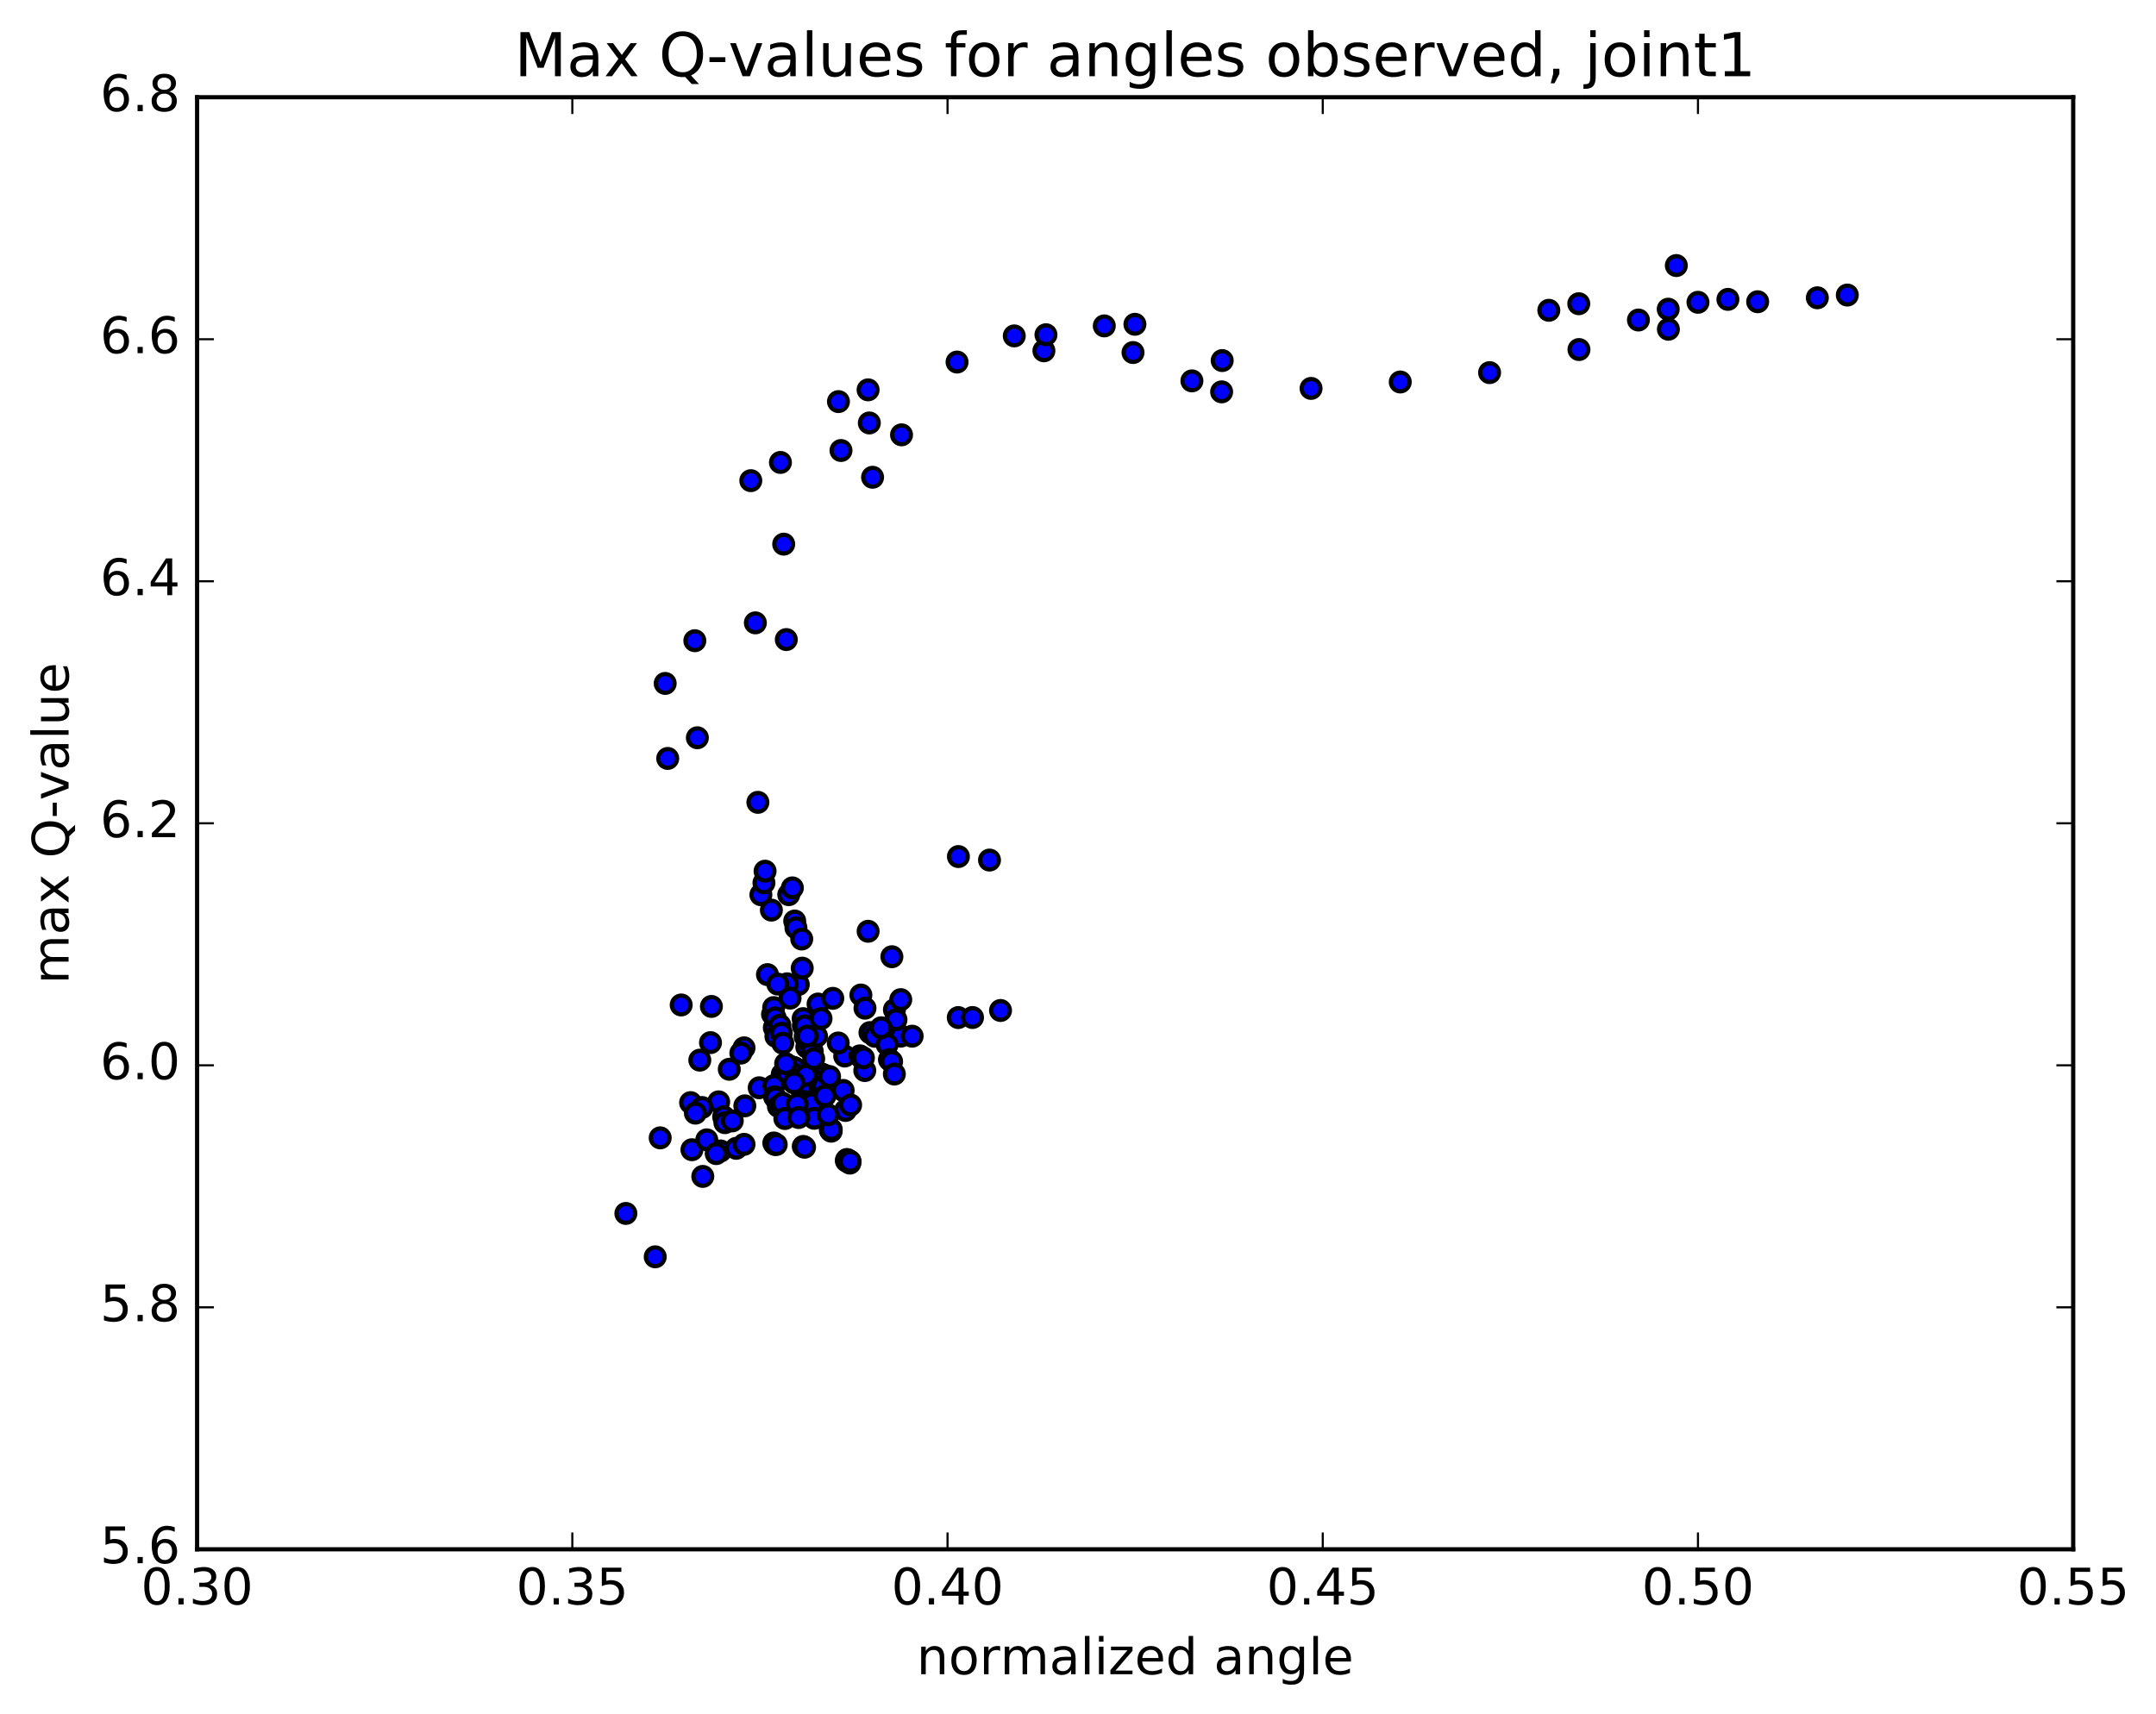 <?xml version="1.0" encoding="utf-8" standalone="no"?>
<!DOCTYPE svg PUBLIC "-//W3C//DTD SVG 1.1//EN"
  "http://www.w3.org/Graphics/SVG/1.1/DTD/svg11.dtd">
<!-- Created with matplotlib (http://matplotlib.org/) -->
<svg height="408pt" version="1.1" viewBox="0 0 513 408" width="513pt" xmlns="http://www.w3.org/2000/svg" xmlns:xlink="http://www.w3.org/1999/xlink">
 <defs>
  <style type="text/css">
*{stroke-linecap:butt;stroke-linejoin:round;stroke-miterlimit:100000;}
  </style>
 </defs>
 <g id="figure_1">
  <g id="patch_1">
   <path d="M 0 408.169 
L 513.857 408.169 
L 513.857 0 
L 0 0 
z
" style="fill:#ffffff;"/>
  </g>
  <g id="axes_1">
   <g id="patch_2">
    <path d="M 46.898 368.742 
L 493.298 368.742 
L 493.298 23.142 
L 46.898 23.142 
z
" style="fill:#ffffff;"/>
   </g>
   <g id="PathCollection_1">
    <defs>
     <path d="M 0 2.236 
C 0.593 2.236 1.162 2 1.581 1.581 
C 2 1.162 2.236 0.593 2.236 0 
C 2.236 -0.593 2 -1.162 1.581 -1.581 
C 1.162 -2 0.593 -2.236 0 -2.236 
C -0.593 -2.236 -1.162 -2 -1.581 -1.581 
C -2 -1.162 -2.236 -0.593 -2.236 0 
C -2.236 0.593 -2 1.162 -1.581 1.581 
C -1.162 2 -0.593 2.236 0 2.236 
z
" id="m1630183a10" style="stroke:#000000;"/>
    </defs>
    <g clip-path="url(#p85029e913d)">
     <use style="fill:#0000ff;stroke:#000000;" x="398.865" xlink:href="#m1630183a10" y="63.203"/>
     <use style="fill:#0000ff;stroke:#000000;" x="404.021" xlink:href="#m1630183a10" y="71.947"/>
     <use style="fill:#0000ff;stroke:#000000;" x="411.14" xlink:href="#m1630183a10" y="71.25"/>
     <use style="fill:#0000ff;stroke:#000000;" x="432.42" xlink:href="#m1630183a10" y="70.872"/>
     <use style="fill:#0000ff;stroke:#000000;" x="439.549" xlink:href="#m1630183a10" y="70.223"/>
     <use style="fill:#0000ff;stroke:#000000;" x="418.221" xlink:href="#m1630183a10" y="71.815"/>
     <use style="fill:#0000ff;stroke:#000000;" x="396.937" xlink:href="#m1630183a10" y="73.587"/>
     <use style="fill:#0000ff;stroke:#000000;" x="375.656" xlink:href="#m1630183a10" y="72.286"/>
     <use style="fill:#0000ff;stroke:#000000;" x="368.524" xlink:href="#m1630183a10" y="73.851"/>
     <use style="fill:#0000ff;stroke:#000000;" x="389.848" xlink:href="#m1630183a10" y="76.164"/>
     <use style="fill:#0000ff;stroke:#000000;" x="396.979" xlink:href="#m1630183a10" y="78.359"/>
     <use style="fill:#0000ff;stroke:#000000;" x="375.701" xlink:href="#m1630183a10" y="83.189"/>
     <use style="fill:#0000ff;stroke:#000000;" x="354.433" xlink:href="#m1630183a10" y="88.685"/>
     <use style="fill:#0000ff;stroke:#000000;" x="333.179" xlink:href="#m1630183a10" y="90.915"/>
     <use style="fill:#0000ff;stroke:#000000;" x="311.955" xlink:href="#m1630183a10" y="92.442"/>
     <use style="fill:#0000ff;stroke:#000000;" x="290.676" xlink:href="#m1630183a10" y="93.262"/>
     <use style="fill:#0000ff;stroke:#000000;" x="283.604" xlink:href="#m1630183a10" y="90.649"/>
     <use style="fill:#0000ff;stroke:#000000;" x="290.809" xlink:href="#m1630183a10" y="85.816"/>
     <use style="fill:#0000ff;stroke:#000000;" x="269.591" xlink:href="#m1630183a10" y="83.906"/>
     <use style="fill:#0000ff;stroke:#000000;" x="248.388" xlink:href="#m1630183a10" y="83.49"/>
     <use style="fill:#0000ff;stroke:#000000;" x="241.337" xlink:href="#m1630183a10" y="79.944"/>
     <use style="fill:#0000ff;stroke:#000000;" x="262.754" xlink:href="#m1630183a10" y="77.562"/>
     <use style="fill:#0000ff;stroke:#000000;" x="270.042" xlink:href="#m1630183a10" y="77.179"/>
     <use style="fill:#0000ff;stroke:#000000;" x="248.876" xlink:href="#m1630183a10" y="79.668"/>
     <use style="fill:#0000ff;stroke:#000000;" x="227.723" xlink:href="#m1630183a10" y="86.17"/>
     <use style="fill:#0000ff;stroke:#000000;" x="206.554" xlink:href="#m1630183a10" y="92.781"/>
     <use style="fill:#0000ff;stroke:#000000;" x="199.504" xlink:href="#m1630183a10" y="95.582"/>
     <use style="fill:#0000ff;stroke:#000000;" x="206.848" xlink:href="#m1630183a10" y="100.663"/>
     <use style="fill:#0000ff;stroke:#000000;" x="185.699" xlink:href="#m1630183a10" y="110.06"/>
     <use style="fill:#0000ff;stroke:#000000;" x="178.647" xlink:href="#m1630183a10" y="114.396"/>
     <use style="fill:#0000ff;stroke:#000000;" x="200.106" xlink:href="#m1630183a10" y="107.221"/>
     <use style="fill:#0000ff;stroke:#000000;" x="214.512" xlink:href="#m1630183a10" y="103.491"/>
     <use style="fill:#0000ff;stroke:#000000;" x="207.621" xlink:href="#m1630183a10" y="113.589"/>
     <use style="fill:#0000ff;stroke:#000000;" x="186.474" xlink:href="#m1630183a10" y="129.508"/>
     <use style="fill:#0000ff;stroke:#000000;" x="165.328" xlink:href="#m1630183a10" y="152.493"/>
     <use style="fill:#0000ff;stroke:#000000;" x="158.273" xlink:href="#m1630183a10" y="162.658"/>
     <use style="fill:#0000ff;stroke:#000000;" x="179.729" xlink:href="#m1630183a10" y="148.24"/>
     <use style="fill:#0000ff;stroke:#000000;" x="187.093" xlink:href="#m1630183a10" y="152.219"/>
     <use style="fill:#0000ff;stroke:#000000;" x="165.93" xlink:href="#m1630183a10" y="175.589"/>
     <use style="fill:#0000ff;stroke:#000000;" x="158.876" xlink:href="#m1630183a10" y="180.511"/>
     <use style="fill:#0000ff;stroke:#000000;" x="180.333" xlink:href="#m1630183a10" y="190.96"/>
     <use style="fill:#0000ff;stroke:#000000;" x="187.677" xlink:href="#m1630183a10" y="212.933"/>
     <use style="fill:#0000ff;stroke:#000000;" x="181.047" xlink:href="#m1630183a10" y="212.948"/>
     <use style="fill:#0000ff;stroke:#000000;" x="188.533" xlink:href="#m1630183a10" y="211.32"/>
     <use style="fill:#0000ff;stroke:#000000;" x="181.773" xlink:href="#m1630183a10" y="210.125"/>
     <use style="fill:#0000ff;stroke:#000000;" x="189.093" xlink:href="#m1630183a10" y="219.206"/>
     <use style="fill:#0000ff;stroke:#000000;" x="182.043" xlink:href="#m1630183a10" y="207.342"/>
     <use style="fill:#0000ff;stroke:#000000;" x="189.388" xlink:href="#m1630183a10" y="220.824"/>
     <use style="fill:#0000ff;stroke:#000000;" x="182.611" xlink:href="#m1630183a10" y="231.959"/>
     <use style="fill:#0000ff;stroke:#000000;" x="189.945" xlink:href="#m1630183a10" y="234.327"/>
     <use style="fill:#0000ff;stroke:#000000;" x="169.058" xlink:href="#m1630183a10" y="248.15"/>
     <use style="fill:#0000ff;stroke:#000000;" x="162.082" xlink:href="#m1630183a10" y="239.184"/>
     <use style="fill:#0000ff;stroke:#000000;" x="183.541" xlink:href="#m1630183a10" y="216.609"/>
     <use style="fill:#0000ff;stroke:#000000;" x="190.883" xlink:href="#m1630183a10" y="230.42"/>
     <use style="fill:#0000ff;stroke:#000000;" x="183.82" xlink:href="#m1630183a10" y="241.399"/>
     <use style="fill:#0000ff;stroke:#000000;" x="191.146" xlink:href="#m1630183a10" y="244.145"/>
     <use style="fill:#0000ff;stroke:#000000;" x="177.035" xlink:href="#m1630183a10" y="249.388"/>
     <use style="fill:#0000ff;stroke:#000000;" x="184.242" xlink:href="#m1630183a10" y="244.583"/>
     <use style="fill:#0000ff;stroke:#000000;" x="191.572" xlink:href="#m1630183a10" y="246.699"/>
     <use style="fill:#0000ff;stroke:#000000;" x="184.62" xlink:href="#m1630183a10" y="246.657"/>
     <use style="fill:#0000ff;stroke:#000000;" x="191.971" xlink:href="#m1630183a10" y="249.21"/>
     <use style="fill:#0000ff;stroke:#000000;" x="171.004" xlink:href="#m1630183a10" y="262.241"/>
     <use style="fill:#0000ff;stroke:#000000;" x="157.086" xlink:href="#m1630183a10" y="270.814"/>
     <use style="fill:#0000ff;stroke:#000000;" x="164.319" xlink:href="#m1630183a10" y="262.426"/>
     <use style="fill:#0000ff;stroke:#000000;" x="172.187" xlink:href="#m1630183a10" y="265.787"/>
     <use style="fill:#0000ff;stroke:#000000;" x="167.038" xlink:href="#m1630183a10" y="263.59"/>
     <use style="fill:#0000ff;stroke:#000000;" x="180.641" xlink:href="#m1630183a10" y="258.893"/>
     <use style="fill:#0000ff;stroke:#000000;" x="187.551" xlink:href="#m1630183a10" y="253.771"/>
     <use style="fill:#0000ff;stroke:#000000;" x="194.64" xlink:href="#m1630183a10" y="255.283"/>
     <use style="fill:#0000ff;stroke:#000000;" x="187.879" xlink:href="#m1630183a10" y="253.792"/>
     <use style="fill:#0000ff;stroke:#000000;" x="194.958" xlink:href="#m1630183a10" y="255.403"/>
     <use style="fill:#0000ff;stroke:#000000;" x="188.201" xlink:href="#m1630183a10" y="253.886"/>
     <use style="fill:#0000ff;stroke:#000000;" x="195.253" xlink:href="#m1630183a10" y="255.542"/>
     <use style="fill:#0000ff;stroke:#000000;" x="188.496" xlink:href="#m1630183a10" y="253.982"/>
     <use style="fill:#0000ff;stroke:#000000;" x="195.547" xlink:href="#m1630183a10" y="255.658"/>
     <use style="fill:#0000ff;stroke:#000000;" x="188.791" xlink:href="#m1630183a10" y="254.064"/>
     <use style="fill:#0000ff;stroke:#000000;" x="195.848" xlink:href="#m1630183a10" y="255.796"/>
     <use style="fill:#0000ff;stroke:#000000;" x="189.092" xlink:href="#m1630183a10" y="254.162"/>
     <use style="fill:#0000ff;stroke:#000000;" x="196.153" xlink:href="#m1630183a10" y="255.936"/>
     <use style="fill:#0000ff;stroke:#000000;" x="188.712" xlink:href="#m1630183a10" y="255.547"/>
     <use style="fill:#0000ff;stroke:#000000;" x="192.856" xlink:href="#m1630183a10" y="256.831"/>
     <use style="fill:#0000ff;stroke:#000000;" x="186.132" xlink:href="#m1630183a10" y="255.691"/>
     <use style="fill:#0000ff;stroke:#000000;" x="193.186" xlink:href="#m1630183a10" y="256.95"/>
     <use style="fill:#0000ff;stroke:#000000;" x="186.43" xlink:href="#m1630183a10" y="255.783"/>
     <use style="fill:#0000ff;stroke:#000000;" x="206.997" xlink:href="#m1630183a10" y="245.757"/>
     <use style="fill:#0000ff;stroke:#000000;" x="214.035" xlink:href="#m1630183a10" y="246.39"/>
     <use style="fill:#0000ff;stroke:#000000;" x="207.281" xlink:href="#m1630183a10" y="245.906"/>
     <use style="fill:#0000ff;stroke:#000000;" x="214.344" xlink:href="#m1630183a10" y="246.606"/>
     <use style="fill:#0000ff;stroke:#000000;" x="194.019" xlink:href="#m1630183a10" y="257.37"/>
     <use style="fill:#0000ff;stroke:#000000;" x="187.247" xlink:href="#m1630183a10" y="256.129"/>
     <use style="fill:#0000ff;stroke:#000000;" x="200.986" xlink:href="#m1630183a10" y="251.339"/>
     <use style="fill:#0000ff;stroke:#000000;" x="194.337" xlink:href="#m1630183a10" y="257.623"/>
     <use style="fill:#0000ff;stroke:#000000;" x="187.574" xlink:href="#m1630183a10" y="256.341"/>
     <use style="fill:#0000ff;stroke:#000000;" x="208.146" xlink:href="#m1630183a10" y="246.638"/>
     <use style="fill:#0000ff;stroke:#000000;" x="228.007" xlink:href="#m1630183a10" y="242.184"/>
     <use style="fill:#0000ff;stroke:#000000;" x="238.066" xlink:href="#m1630183a10" y="240.496"/>
     <use style="fill:#0000ff;stroke:#000000;" x="231.398" xlink:href="#m1630183a10" y="242.171"/>
     <use style="fill:#0000ff;stroke:#000000;" x="211.079" xlink:href="#m1630183a10" y="248.608"/>
     <use style="fill:#0000ff;stroke:#000000;" x="190.737" xlink:href="#m1630183a10" y="259.136"/>
     <use style="fill:#0000ff;stroke:#000000;" x="177.225" xlink:href="#m1630183a10" y="263.194"/>
     <use style="fill:#0000ff;stroke:#000000;" x="184.131" xlink:href="#m1630183a10" y="258.383"/>
     <use style="fill:#0000ff;stroke:#000000;" x="204.838" xlink:href="#m1630183a10" y="236.817"/>
     <use style="fill:#0000ff;stroke:#000000;" x="212.218" xlink:href="#m1630183a10" y="227.703"/>
     <use style="fill:#0000ff;stroke:#000000;" x="191.097" xlink:href="#m1630183a10" y="242.441"/>
     <use style="fill:#0000ff;stroke:#000000;" x="184.087" xlink:href="#m1630183a10" y="239.81"/>
     <use style="fill:#0000ff;stroke:#000000;" x="191.456" xlink:href="#m1630183a10" y="244.16"/>
     <use style="fill:#0000ff;stroke:#000000;" x="184.444" xlink:href="#m1630183a10" y="242.26"/>
     <use style="fill:#0000ff;stroke:#000000;" x="191.818" xlink:href="#m1630183a10" y="255.918"/>
     <use style="fill:#0000ff;stroke:#000000;" x="184.306" xlink:href="#m1630183a10" y="261.041"/>
     <use style="fill:#0000ff;stroke:#000000;" x="204.609" xlink:href="#m1630183a10" y="251.294"/>
     <use style="fill:#0000ff;stroke:#000000;" x="211.635" xlink:href="#m1630183a10" y="252.184"/>
     <use style="fill:#0000ff;stroke:#000000;" x="191.308" xlink:href="#m1630183a10" y="262.162"/>
     <use style="fill:#0000ff;stroke:#000000;" x="184.534" xlink:href="#m1630183a10" y="261.323"/>
     <use style="fill:#0000ff;stroke:#000000;" x="205.11" xlink:href="#m1630183a10" y="251.842"/>
     <use style="fill:#0000ff;stroke:#000000;" x="212.154" xlink:href="#m1630183a10" y="252.661"/>
     <use style="fill:#0000ff;stroke:#000000;" x="191.824" xlink:href="#m1630183a10" y="262.467"/>
     <use style="fill:#0000ff;stroke:#000000;" x="171.472" xlink:href="#m1630183a10" y="273.925"/>
     <use style="fill:#0000ff;stroke:#000000;" x="164.639" xlink:href="#m1630183a10" y="273.636"/>
     <use style="fill:#0000ff;stroke:#000000;" x="185.217" xlink:href="#m1630183a10" y="263.323"/>
     <use style="fill:#0000ff;stroke:#000000;" x="205.764" xlink:href="#m1630183a10" y="254.797"/>
     <use style="fill:#0000ff;stroke:#000000;" x="212.805" xlink:href="#m1630183a10" y="255.626"/>
     <use style="fill:#0000ff;stroke:#000000;" x="192.473" xlink:href="#m1630183a10" y="264.452"/>
     <use style="fill:#0000ff;stroke:#000000;" x="185.696" xlink:href="#m1630183a10" y="263.574"/>
     <use style="fill:#0000ff;stroke:#000000;" x="199.451" xlink:href="#m1630183a10" y="248.228"/>
     <use style="fill:#0000ff;stroke:#000000;" x="192.583" xlink:href="#m1630183a10" y="246.789"/>
     <use style="fill:#0000ff;stroke:#000000;" x="185.567" xlink:href="#m1630183a10" y="244.012"/>
     <use style="fill:#0000ff;stroke:#000000;" x="192.93" xlink:href="#m1630183a10" y="248.514"/>
     <use style="fill:#0000ff;stroke:#000000;" x="185.913" xlink:href="#m1630183a10" y="245.909"/>
     <use style="fill:#0000ff;stroke:#000000;" x="193.275" xlink:href="#m1630183a10" y="250.238"/>
     <use style="fill:#0000ff;stroke:#000000;" x="186.256" xlink:href="#m1630183a10" y="248.287"/>
     <use style="fill:#0000ff;stroke:#000000;" x="193.615" xlink:href="#m1630183a10" y="251.963"/>
     <use style="fill:#0000ff;stroke:#000000;" x="172.483" xlink:href="#m1630183a10" y="267.2"/>
     <use style="fill:#0000ff;stroke:#000000;" x="165.464" xlink:href="#m1630183a10" y="264.93"/>
     <use style="fill:#0000ff;stroke:#000000;" x="186.938" xlink:href="#m1630183a10" y="253.149"/>
     <use style="fill:#0000ff;stroke:#000000;" x="194.29" xlink:href="#m1630183a10" y="246.623"/>
     <use style="fill:#0000ff;stroke:#000000;" x="187.282" xlink:href="#m1630183a10" y="234.147"/>
     <use style="fill:#0000ff;stroke:#000000;" x="194.652" xlink:href="#m1630183a10" y="238.962"/>
     <use style="fill:#0000ff;stroke:#000000;" x="173.527" xlink:href="#m1630183a10" y="254.49"/>
     <use style="fill:#0000ff;stroke:#000000;" x="166.511" xlink:href="#m1630183a10" y="252.317"/>
     <use style="fill:#0000ff;stroke:#000000;" x="187.988" xlink:href="#m1630183a10" y="237.556"/>
     <use style="fill:#0000ff;stroke:#000000;" x="195.356" xlink:href="#m1630183a10" y="242.426"/>
     <use style="fill:#0000ff;stroke:#000000;" x="174.237" xlink:href="#m1630183a10" y="266.773"/>
     <use style="fill:#0000ff;stroke:#000000;" x="167.222" xlink:href="#m1630183a10" y="279.987"/>
     <use style="fill:#0000ff;stroke:#000000;" x="184.123" xlink:href="#m1630183a10" y="272.035"/>
     <use style="fill:#0000ff;stroke:#000000;" x="197.557" xlink:href="#m1630183a10" y="268.91"/>
     <use style="fill:#0000ff;stroke:#000000;" x="197.66" xlink:href="#m1630183a10" y="269.019"/>
     <use style="fill:#0000ff;stroke:#000000;" x="197.775" xlink:href="#m1630183a10" y="269.224"/>
     <use style="fill:#0000ff;stroke:#000000;" x="197.687" xlink:href="#m1630183a10" y="268.766"/>
     <use style="fill:#0000ff;stroke:#000000;" x="197.783" xlink:href="#m1630183a10" y="268.843"/>
     <use style="fill:#0000ff;stroke:#000000;" x="191.129" xlink:href="#m1630183a10" y="272.852"/>
     <use style="fill:#0000ff;stroke:#000000;" x="184.366" xlink:href="#m1630183a10" y="272.369"/>
     <use style="fill:#0000ff;stroke:#000000;" x="191.442" xlink:href="#m1630183a10" y="273.045"/>
     <use style="fill:#0000ff;stroke:#000000;" x="184.695" xlink:href="#m1630183a10" y="272.403"/>
     <use style="fill:#0000ff;stroke:#000000;" x="205.436" xlink:href="#m1630183a10" y="251.779"/>
     <use style="fill:#0000ff;stroke:#000000;" x="212.82" xlink:href="#m1630183a10" y="240.317"/>
     <use style="fill:#0000ff;stroke:#000000;" x="205.816" xlink:href="#m1630183a10" y="239.948"/>
     <use style="fill:#0000ff;stroke:#000000;" x="213.192" xlink:href="#m1630183a10" y="242.686"/>
     <use style="fill:#0000ff;stroke:#000000;" x="192.069" xlink:href="#m1630183a10" y="246.582"/>
     <use style="fill:#0000ff;stroke:#000000;" x="185.073" xlink:href="#m1630183a10" y="234.218"/>
     <use style="fill:#0000ff;stroke:#000000;" x="206.563" xlink:href="#m1630183a10" y="221.645"/>
     <use style="fill:#0000ff;stroke:#000000;" x="228.046" xlink:href="#m1630183a10" y="203.863"/>
     <use style="fill:#0000ff;stroke:#000000;" x="235.443" xlink:href="#m1630183a10" y="204.696"/>
     <use style="fill:#0000ff;stroke:#000000;" x="214.327" xlink:href="#m1630183a10" y="237.914"/>
     <use style="fill:#0000ff;stroke:#000000;" x="193.198" xlink:href="#m1630183a10" y="262.677"/>
     <use style="fill:#0000ff;stroke:#000000;" x="186.191" xlink:href="#m1630183a10" y="262.57"/>
     <use style="fill:#0000ff;stroke:#000000;" x="200.619" xlink:href="#m1630183a10" y="259.523"/>
     <use style="fill:#0000ff;stroke:#000000;" x="193.747" xlink:href="#m1630183a10" y="266.158"/>
     <use style="fill:#0000ff;stroke:#000000;" x="186.744" xlink:href="#m1630183a10" y="266.212"/>
     <use style="fill:#0000ff;stroke:#000000;" x="201.173" xlink:href="#m1630183a10" y="264.293"/>
     <use style="fill:#0000ff;stroke:#000000;" x="201.367" xlink:href="#m1630183a10" y="276.227"/>
     <use style="fill:#0000ff;stroke:#000000;" x="201.523" xlink:href="#m1630183a10" y="276.382"/>
     <use style="fill:#0000ff;stroke:#000000;" x="201.506" xlink:href="#m1630183a10" y="275.966"/>
     <use style="fill:#0000ff;stroke:#000000;" x="201.611" xlink:href="#m1630183a10" y="276.027"/>
     <use style="fill:#0000ff;stroke:#000000;" x="201.732" xlink:href="#m1630183a10" y="276.155"/>
     <use style="fill:#0000ff;stroke:#000000;" x="201.854" xlink:href="#m1630183a10" y="276.277"/>
     <use style="fill:#0000ff;stroke:#000000;" x="201.975" xlink:href="#m1630183a10" y="276.396"/>
     <use style="fill:#0000ff;stroke:#000000;" x="202.098" xlink:href="#m1630183a10" y="276.538"/>
     <use style="fill:#0000ff;stroke:#000000;" x="202.214" xlink:href="#m1630183a10" y="276.818"/>
     <use style="fill:#0000ff;stroke:#000000;" x="202.165" xlink:href="#m1630183a10" y="276.351"/>
     <use style="fill:#0000ff;stroke:#000000;" x="202.273" xlink:href="#m1630183a10" y="276.411"/>
     <use style="fill:#0000ff;stroke:#000000;" x="202.398" xlink:href="#m1630183a10" y="262.991"/>
     <use style="fill:#0000ff;stroke:#000000;" x="209.653" xlink:href="#m1630183a10" y="244.615"/>
     <use style="fill:#0000ff;stroke:#000000;" x="217.034" xlink:href="#m1630183a10" y="246.614"/>
     <use style="fill:#0000ff;stroke:#000000;" x="195.921" xlink:href="#m1630183a10" y="258.494"/>
     <use style="fill:#0000ff;stroke:#000000;" x="188.92" xlink:href="#m1630183a10" y="257.722"/>
     <use style="fill:#0000ff;stroke:#000000;" x="196.294" xlink:href="#m1630183a10" y="260.816"/>
     <use style="fill:#0000ff;stroke:#000000;" x="175.174" xlink:href="#m1630183a10" y="273.305"/>
     <use style="fill:#0000ff;stroke:#000000;" x="168.17" xlink:href="#m1630183a10" y="271.283"/>
     <use style="fill:#0000ff;stroke:#000000;" x="189.658" xlink:href="#m1630183a10" y="262.813"/>
     <use style="fill:#0000ff;stroke:#000000;" x="197.03" xlink:href="#m1630183a10" y="265.317"/>
     <use style="fill:#0000ff;stroke:#000000;" x="190.026" xlink:href="#m1630183a10" y="265.975"/>
     <use style="fill:#0000ff;stroke:#000000;" x="197.389" xlink:href="#m1630183a10" y="256.219"/>
     <use style="fill:#0000ff;stroke:#000000;" x="176.274" xlink:href="#m1630183a10" y="250.645"/>
     <use style="fill:#0000ff;stroke:#000000;" x="169.273" xlink:href="#m1630183a10" y="239.536"/>
     <use style="fill:#0000ff;stroke:#000000;" x="190.764" xlink:href="#m1630183a10" y="223.488"/>
     <use style="fill:#0000ff;stroke:#000000;" x="198.154" xlink:href="#m1630183a10" y="237.609"/>
     <use style="fill:#0000ff;stroke:#000000;" x="177.034" xlink:href="#m1630183a10" y="272.362"/>
     <use style="fill:#0000ff;stroke:#000000;" x="155.904" xlink:href="#m1630183a10" y="299.126"/>
     <use style="fill:#0000ff;stroke:#000000;" x="148.92" xlink:href="#m1630183a10" y="288.803"/>
     <use style="fill:#0000ff;stroke:#000000;" x="170.417" xlink:href="#m1630183a10" y="274.562"/>
    </g>
   </g>
   <g id="patch_3">
    <path d="M 493.298 368.742 
L 493.298 23.142 
" style="fill:none;stroke:#000000;stroke-linecap:square;stroke-linejoin:miter;"/>
   </g>
   <g id="patch_4">
    <path d="M 46.898 368.742 
L 46.898 23.142 
" style="fill:none;stroke:#000000;stroke-linecap:square;stroke-linejoin:miter;"/>
   </g>
   <g id="patch_5">
    <path d="M 46.898 368.742 
L 493.298 368.742 
" style="fill:none;stroke:#000000;stroke-linecap:square;stroke-linejoin:miter;"/>
   </g>
   <g id="patch_6">
    <path d="M 46.898 23.142 
L 493.298 23.142 
" style="fill:none;stroke:#000000;stroke-linecap:square;stroke-linejoin:miter;"/>
   </g>
   <g id="matplotlib.axis_1">
    <g id="xtick_1">
     <g id="line2d_1">
      <defs>
       <path d="M 0 0 
L 0 -4 
" id="m9c0d8598b5" style="stroke:#000000;stroke-width:0.5;"/>
      </defs>
      <g>
       <use style="stroke:#000000;stroke-width:0.5;" x="46.898" xlink:href="#m9c0d8598b5" y="368.742"/>
      </g>
     </g>
     <g id="line2d_2">
      <defs>
       <path d="M 0 0 
L 0 4 
" id="m017ab3dc73" style="stroke:#000000;stroke-width:0.5;"/>
      </defs>
      <g>
       <use style="stroke:#000000;stroke-width:0.5;" x="46.898" xlink:href="#m017ab3dc73" y="23.142"/>
      </g>
     </g>
     <g id="text_1">
      <!-- 0.30 -->
      <defs>
       <path d="M 10.688 12.406 
L 21 12.406 
L 21 0 
L 10.688 0 
z
" id="BitstreamVeraSans-Roman-2e"/>
       <path d="M 31.781 66.406 
Q 24.172 66.406 20.328 58.906 
Q 16.5 51.422 16.5 36.375 
Q 16.5 21.391 20.328 13.891 
Q 24.172 6.391 31.781 6.391 
Q 39.453 6.391 43.281 13.891 
Q 47.125 21.391 47.125 36.375 
Q 47.125 51.422 43.281 58.906 
Q 39.453 66.406 31.781 66.406 
M 31.781 74.219 
Q 44.047 74.219 50.516 64.516 
Q 56.984 54.828 56.984 36.375 
Q 56.984 17.969 50.516 8.266 
Q 44.047 -1.422 31.781 -1.422 
Q 19.531 -1.422 13.062 8.266 
Q 6.594 17.969 6.594 36.375 
Q 6.594 54.828 13.062 64.516 
Q 19.531 74.219 31.781 74.219 
" id="BitstreamVeraSans-Roman-30"/>
       <path d="M 40.578 39.312 
Q 47.656 37.797 51.625 33 
Q 55.609 28.219 55.609 21.188 
Q 55.609 10.406 48.188 4.484 
Q 40.766 -1.422 27.094 -1.422 
Q 22.516 -1.422 17.656 -0.516 
Q 12.797 0.391 7.625 2.203 
L 7.625 11.719 
Q 11.719 9.328 16.594 8.109 
Q 21.484 6.891 26.812 6.891 
Q 36.078 6.891 40.938 10.547 
Q 45.797 14.203 45.797 21.188 
Q 45.797 27.641 41.281 31.266 
Q 36.766 34.906 28.719 34.906 
L 20.219 34.906 
L 20.219 43.016 
L 29.109 43.016 
Q 36.375 43.016 40.234 45.922 
Q 44.094 48.828 44.094 54.297 
Q 44.094 59.906 40.109 62.906 
Q 36.141 65.922 28.719 65.922 
Q 24.656 65.922 20.016 65.031 
Q 15.375 64.156 9.812 62.312 
L 9.812 71.094 
Q 15.438 72.656 20.344 73.438 
Q 25.25 74.219 29.594 74.219 
Q 40.828 74.219 47.359 69.109 
Q 53.906 64.016 53.906 55.328 
Q 53.906 49.266 50.438 45.094 
Q 46.969 40.922 40.578 39.312 
" id="BitstreamVeraSans-Roman-33"/>
      </defs>
      <g transform="translate(33.538 381.86)scale(0.12 -0.12)">
       <use xlink:href="#BitstreamVeraSans-Roman-30"/>
       <use x="63.623" xlink:href="#BitstreamVeraSans-Roman-2e"/>
       <use x="95.41" xlink:href="#BitstreamVeraSans-Roman-33"/>
       <use x="159.033" xlink:href="#BitstreamVeraSans-Roman-30"/>
      </g>
     </g>
    </g>
    <g id="xtick_2">
     <g id="line2d_3">
      <g>
       <use style="stroke:#000000;stroke-width:0.5;" x="136.178" xlink:href="#m9c0d8598b5" y="368.742"/>
      </g>
     </g>
     <g id="line2d_4">
      <g>
       <use style="stroke:#000000;stroke-width:0.5;" x="136.178" xlink:href="#m017ab3dc73" y="23.142"/>
      </g>
     </g>
     <g id="text_2">
      <!-- 0.35 -->
      <defs>
       <path d="M 10.797 72.906 
L 49.516 72.906 
L 49.516 64.594 
L 19.828 64.594 
L 19.828 46.734 
Q 21.969 47.469 24.109 47.828 
Q 26.266 48.188 28.422 48.188 
Q 40.625 48.188 47.75 41.5 
Q 54.891 34.812 54.891 23.391 
Q 54.891 11.625 47.562 5.094 
Q 40.234 -1.422 26.906 -1.422 
Q 22.312 -1.422 17.547 -0.641 
Q 12.797 0.141 7.719 1.703 
L 7.719 11.625 
Q 12.109 9.234 16.797 8.062 
Q 21.484 6.891 26.703 6.891 
Q 35.156 6.891 40.078 11.328 
Q 45.016 15.766 45.016 23.391 
Q 45.016 31 40.078 35.438 
Q 35.156 39.891 26.703 39.891 
Q 22.75 39.891 18.812 39.016 
Q 14.891 38.141 10.797 36.281 
z
" id="BitstreamVeraSans-Roman-35"/>
      </defs>
      <g transform="translate(122.818 381.86)scale(0.12 -0.12)">
       <use xlink:href="#BitstreamVeraSans-Roman-30"/>
       <use x="63.623" xlink:href="#BitstreamVeraSans-Roman-2e"/>
       <use x="95.41" xlink:href="#BitstreamVeraSans-Roman-33"/>
       <use x="159.033" xlink:href="#BitstreamVeraSans-Roman-35"/>
      </g>
     </g>
    </g>
    <g id="xtick_3">
     <g id="line2d_5">
      <g>
       <use style="stroke:#000000;stroke-width:0.5;" x="225.458" xlink:href="#m9c0d8598b5" y="368.742"/>
      </g>
     </g>
     <g id="line2d_6">
      <g>
       <use style="stroke:#000000;stroke-width:0.5;" x="225.458" xlink:href="#m017ab3dc73" y="23.142"/>
      </g>
     </g>
     <g id="text_3">
      <!-- 0.40 -->
      <defs>
       <path d="M 37.797 64.312 
L 12.891 25.391 
L 37.797 25.391 
z
M 35.203 72.906 
L 47.609 72.906 
L 47.609 25.391 
L 58.016 25.391 
L 58.016 17.188 
L 47.609 17.188 
L 47.609 0 
L 37.797 0 
L 37.797 17.188 
L 4.891 17.188 
L 4.891 26.703 
z
" id="BitstreamVeraSans-Roman-34"/>
      </defs>
      <g transform="translate(212.098 381.86)scale(0.12 -0.12)">
       <use xlink:href="#BitstreamVeraSans-Roman-30"/>
       <use x="63.623" xlink:href="#BitstreamVeraSans-Roman-2e"/>
       <use x="95.41" xlink:href="#BitstreamVeraSans-Roman-34"/>
       <use x="159.033" xlink:href="#BitstreamVeraSans-Roman-30"/>
      </g>
     </g>
    </g>
    <g id="xtick_4">
     <g id="line2d_7">
      <g>
       <use style="stroke:#000000;stroke-width:0.5;" x="314.738" xlink:href="#m9c0d8598b5" y="368.742"/>
      </g>
     </g>
     <g id="line2d_8">
      <g>
       <use style="stroke:#000000;stroke-width:0.5;" x="314.738" xlink:href="#m017ab3dc73" y="23.142"/>
      </g>
     </g>
     <g id="text_4">
      <!-- 0.45 -->
      <g transform="translate(301.378 381.86)scale(0.12 -0.12)">
       <use xlink:href="#BitstreamVeraSans-Roman-30"/>
       <use x="63.623" xlink:href="#BitstreamVeraSans-Roman-2e"/>
       <use x="95.41" xlink:href="#BitstreamVeraSans-Roman-34"/>
       <use x="159.033" xlink:href="#BitstreamVeraSans-Roman-35"/>
      </g>
     </g>
    </g>
    <g id="xtick_5">
     <g id="line2d_9">
      <g>
       <use style="stroke:#000000;stroke-width:0.5;" x="404.017" xlink:href="#m9c0d8598b5" y="368.742"/>
      </g>
     </g>
     <g id="line2d_10">
      <g>
       <use style="stroke:#000000;stroke-width:0.5;" x="404.017" xlink:href="#m017ab3dc73" y="23.142"/>
      </g>
     </g>
     <g id="text_5">
      <!-- 0.50 -->
      <g transform="translate(390.658 381.86)scale(0.12 -0.12)">
       <use xlink:href="#BitstreamVeraSans-Roman-30"/>
       <use x="63.623" xlink:href="#BitstreamVeraSans-Roman-2e"/>
       <use x="95.41" xlink:href="#BitstreamVeraSans-Roman-35"/>
       <use x="159.033" xlink:href="#BitstreamVeraSans-Roman-30"/>
      </g>
     </g>
    </g>
    <g id="xtick_6">
     <g id="line2d_11">
      <g>
       <use style="stroke:#000000;stroke-width:0.5;" x="493.298" xlink:href="#m9c0d8598b5" y="368.742"/>
      </g>
     </g>
     <g id="line2d_12">
      <g>
       <use style="stroke:#000000;stroke-width:0.5;" x="493.298" xlink:href="#m017ab3dc73" y="23.142"/>
      </g>
     </g>
     <g id="text_6">
      <!-- 0.55 -->
      <g transform="translate(479.938 381.86)scale(0.12 -0.12)">
       <use xlink:href="#BitstreamVeraSans-Roman-30"/>
       <use x="63.623" xlink:href="#BitstreamVeraSans-Roman-2e"/>
       <use x="95.41" xlink:href="#BitstreamVeraSans-Roman-35"/>
       <use x="159.033" xlink:href="#BitstreamVeraSans-Roman-35"/>
      </g>
     </g>
    </g>
    <g id="text_7">
     <!-- normalized angle -->
     <defs>
      <path d="M 45.406 46.391 
L 45.406 75.984 
L 54.391 75.984 
L 54.391 0 
L 45.406 0 
L 45.406 8.203 
Q 42.578 3.328 38.25 0.953 
Q 33.938 -1.422 27.875 -1.422 
Q 17.969 -1.422 11.734 6.484 
Q 5.516 14.406 5.516 27.297 
Q 5.516 40.188 11.734 48.094 
Q 17.969 56 27.875 56 
Q 33.938 56 38.25 53.625 
Q 42.578 51.266 45.406 46.391 
M 14.797 27.297 
Q 14.797 17.391 18.875 11.75 
Q 22.953 6.109 30.078 6.109 
Q 37.203 6.109 41.297 11.75 
Q 45.406 17.391 45.406 27.297 
Q 45.406 37.203 41.297 42.844 
Q 37.203 48.484 30.078 48.484 
Q 22.953 48.484 18.875 42.844 
Q 14.797 37.203 14.797 27.297 
" id="BitstreamVeraSans-Roman-64"/>
      <path id="BitstreamVeraSans-Roman-20"/>
      <path d="M 52 44.188 
Q 55.375 50.25 60.062 53.125 
Q 64.75 56 71.094 56 
Q 79.641 56 84.281 50.016 
Q 88.922 44.047 88.922 33.016 
L 88.922 0 
L 79.891 0 
L 79.891 32.719 
Q 79.891 40.578 77.094 44.375 
Q 74.312 48.188 68.609 48.188 
Q 61.625 48.188 57.562 43.547 
Q 53.516 38.922 53.516 30.906 
L 53.516 0 
L 44.484 0 
L 44.484 32.719 
Q 44.484 40.625 41.703 44.406 
Q 38.922 48.188 33.109 48.188 
Q 26.219 48.188 22.156 43.531 
Q 18.109 38.875 18.109 30.906 
L 18.109 0 
L 9.078 0 
L 9.078 54.688 
L 18.109 54.688 
L 18.109 46.188 
Q 21.188 51.219 25.484 53.609 
Q 29.781 56 35.688 56 
Q 41.656 56 45.828 52.969 
Q 50 49.953 52 44.188 
" id="BitstreamVeraSans-Roman-6d"/>
      <path d="M 56.203 29.594 
L 56.203 25.203 
L 14.891 25.203 
Q 15.484 15.922 20.484 11.062 
Q 25.484 6.203 34.422 6.203 
Q 39.594 6.203 44.453 7.469 
Q 49.312 8.734 54.109 11.281 
L 54.109 2.781 
Q 49.266 0.734 44.188 -0.344 
Q 39.109 -1.422 33.891 -1.422 
Q 20.797 -1.422 13.156 6.188 
Q 5.516 13.812 5.516 26.812 
Q 5.516 40.234 12.766 48.109 
Q 20.016 56 32.328 56 
Q 43.359 56 49.781 48.891 
Q 56.203 41.797 56.203 29.594 
M 47.219 32.234 
Q 47.125 39.594 43.094 43.984 
Q 39.062 48.391 32.422 48.391 
Q 24.906 48.391 20.391 44.141 
Q 15.875 39.891 15.188 32.172 
z
" id="BitstreamVeraSans-Roman-65"/>
      <path d="M 5.516 54.688 
L 48.188 54.688 
L 48.188 46.484 
L 14.406 7.172 
L 48.188 7.172 
L 48.188 0 
L 4.297 0 
L 4.297 8.203 
L 38.094 47.516 
L 5.516 47.516 
z
" id="BitstreamVeraSans-Roman-7a"/>
      <path d="M 45.406 27.984 
Q 45.406 37.75 41.375 43.109 
Q 37.359 48.484 30.078 48.484 
Q 22.859 48.484 18.828 43.109 
Q 14.797 37.75 14.797 27.984 
Q 14.797 18.266 18.828 12.891 
Q 22.859 7.516 30.078 7.516 
Q 37.359 7.516 41.375 12.891 
Q 45.406 18.266 45.406 27.984 
M 54.391 6.781 
Q 54.391 -7.172 48.188 -13.984 
Q 42 -20.797 29.203 -20.797 
Q 24.469 -20.797 20.266 -20.094 
Q 16.062 -19.391 12.109 -17.922 
L 12.109 -9.188 
Q 16.062 -11.328 19.922 -12.344 
Q 23.781 -13.375 27.781 -13.375 
Q 36.625 -13.375 41.016 -8.766 
Q 45.406 -4.156 45.406 5.172 
L 45.406 9.625 
Q 42.625 4.781 38.281 2.391 
Q 33.938 0 27.875 0 
Q 17.828 0 11.672 7.656 
Q 5.516 15.328 5.516 27.984 
Q 5.516 40.672 11.672 48.328 
Q 17.828 56 27.875 56 
Q 33.938 56 38.281 53.609 
Q 42.625 51.219 45.406 46.391 
L 45.406 54.688 
L 54.391 54.688 
z
" id="BitstreamVeraSans-Roman-67"/>
      <path d="M 34.281 27.484 
Q 23.391 27.484 19.188 25 
Q 14.984 22.516 14.984 16.5 
Q 14.984 11.719 18.141 8.906 
Q 21.297 6.109 26.703 6.109 
Q 34.188 6.109 38.703 11.406 
Q 43.219 16.703 43.219 25.484 
L 43.219 27.484 
z
M 52.203 31.203 
L 52.203 0 
L 43.219 0 
L 43.219 8.297 
Q 40.141 3.328 35.547 0.953 
Q 30.953 -1.422 24.312 -1.422 
Q 15.922 -1.422 10.953 3.297 
Q 6 8.016 6 15.922 
Q 6 25.141 12.172 29.828 
Q 18.359 34.516 30.609 34.516 
L 43.219 34.516 
L 43.219 35.406 
Q 43.219 41.609 39.141 45 
Q 35.062 48.391 27.688 48.391 
Q 23 48.391 18.547 47.266 
Q 14.109 46.141 10.016 43.891 
L 10.016 52.203 
Q 14.938 54.109 19.578 55.047 
Q 24.219 56 28.609 56 
Q 40.484 56 46.344 49.844 
Q 52.203 43.703 52.203 31.203 
" id="BitstreamVeraSans-Roman-61"/>
      <path d="M 54.891 33.016 
L 54.891 0 
L 45.906 0 
L 45.906 32.719 
Q 45.906 40.484 42.875 44.328 
Q 39.844 48.188 33.797 48.188 
Q 26.516 48.188 22.312 43.547 
Q 18.109 38.922 18.109 30.906 
L 18.109 0 
L 9.078 0 
L 9.078 54.688 
L 18.109 54.688 
L 18.109 46.188 
Q 21.344 51.125 25.703 53.562 
Q 30.078 56 35.797 56 
Q 45.219 56 50.047 50.172 
Q 54.891 44.344 54.891 33.016 
" id="BitstreamVeraSans-Roman-6e"/>
      <path d="M 30.609 48.391 
Q 23.391 48.391 19.188 42.75 
Q 14.984 37.109 14.984 27.297 
Q 14.984 17.484 19.156 11.844 
Q 23.344 6.203 30.609 6.203 
Q 37.797 6.203 41.984 11.859 
Q 46.188 17.531 46.188 27.297 
Q 46.188 37.016 41.984 42.703 
Q 37.797 48.391 30.609 48.391 
M 30.609 56 
Q 42.328 56 49.016 48.375 
Q 55.719 40.766 55.719 27.297 
Q 55.719 13.875 49.016 6.219 
Q 42.328 -1.422 30.609 -1.422 
Q 18.844 -1.422 12.172 6.219 
Q 5.516 13.875 5.516 27.297 
Q 5.516 40.766 12.172 48.375 
Q 18.844 56 30.609 56 
" id="BitstreamVeraSans-Roman-6f"/>
      <path d="M 9.422 75.984 
L 18.406 75.984 
L 18.406 0 
L 9.422 0 
z
" id="BitstreamVeraSans-Roman-6c"/>
      <path d="M 9.422 54.688 
L 18.406 54.688 
L 18.406 0 
L 9.422 0 
z
M 9.422 75.984 
L 18.406 75.984 
L 18.406 64.594 
L 9.422 64.594 
z
" id="BitstreamVeraSans-Roman-69"/>
      <path d="M 41.109 46.297 
Q 39.594 47.172 37.812 47.578 
Q 36.031 48 33.891 48 
Q 26.266 48 22.188 43.047 
Q 18.109 38.094 18.109 28.812 
L 18.109 0 
L 9.078 0 
L 9.078 54.688 
L 18.109 54.688 
L 18.109 46.188 
Q 20.953 51.172 25.484 53.578 
Q 30.031 56 36.531 56 
Q 37.453 56 38.578 55.875 
Q 39.703 55.766 41.062 55.516 
z
" id="BitstreamVeraSans-Roman-72"/>
     </defs>
     <g transform="translate(218.099 398.474)scale(0.12 -0.12)">
      <use xlink:href="#BitstreamVeraSans-Roman-6e"/>
      <use x="63.379" xlink:href="#BitstreamVeraSans-Roman-6f"/>
      <use x="124.561" xlink:href="#BitstreamVeraSans-Roman-72"/>
      <use x="165.658" xlink:href="#BitstreamVeraSans-Roman-6d"/>
      <use x="263.07" xlink:href="#BitstreamVeraSans-Roman-61"/>
      <use x="324.35" xlink:href="#BitstreamVeraSans-Roman-6c"/>
      <use x="352.133" xlink:href="#BitstreamVeraSans-Roman-69"/>
      <use x="379.916" xlink:href="#BitstreamVeraSans-Roman-7a"/>
      <use x="432.406" xlink:href="#BitstreamVeraSans-Roman-65"/>
      <use x="493.93" xlink:href="#BitstreamVeraSans-Roman-64"/>
      <use x="557.406" xlink:href="#BitstreamVeraSans-Roman-20"/>
      <use x="589.193" xlink:href="#BitstreamVeraSans-Roman-61"/>
      <use x="650.473" xlink:href="#BitstreamVeraSans-Roman-6e"/>
      <use x="713.852" xlink:href="#BitstreamVeraSans-Roman-67"/>
      <use x="777.328" xlink:href="#BitstreamVeraSans-Roman-6c"/>
      <use x="805.111" xlink:href="#BitstreamVeraSans-Roman-65"/>
     </g>
    </g>
   </g>
   <g id="matplotlib.axis_2">
    <g id="ytick_1">
     <g id="line2d_13">
      <defs>
       <path d="M 0 0 
L 4 0 
" id="m3faa35bd74" style="stroke:#000000;stroke-width:0.5;"/>
      </defs>
      <g>
       <use style="stroke:#000000;stroke-width:0.5;" x="46.898" xlink:href="#m3faa35bd74" y="368.742"/>
      </g>
     </g>
     <g id="line2d_14">
      <defs>
       <path d="M 0 0 
L -4 0 
" id="m0b89014799" style="stroke:#000000;stroke-width:0.5;"/>
      </defs>
      <g>
       <use style="stroke:#000000;stroke-width:0.5;" x="493.298" xlink:href="#m0b89014799" y="368.742"/>
      </g>
     </g>
     <g id="text_8">
      <!-- 5.6 -->
      <defs>
       <path d="M 33.016 40.375 
Q 26.375 40.375 22.484 35.828 
Q 18.609 31.297 18.609 23.391 
Q 18.609 15.531 22.484 10.953 
Q 26.375 6.391 33.016 6.391 
Q 39.656 6.391 43.531 10.953 
Q 47.406 15.531 47.406 23.391 
Q 47.406 31.297 43.531 35.828 
Q 39.656 40.375 33.016 40.375 
M 52.594 71.297 
L 52.594 62.312 
Q 48.875 64.062 45.094 64.984 
Q 41.312 65.922 37.594 65.922 
Q 27.828 65.922 22.672 59.328 
Q 17.531 52.734 16.797 39.406 
Q 19.672 43.656 24.016 45.922 
Q 28.375 48.188 33.594 48.188 
Q 44.578 48.188 50.953 41.516 
Q 57.328 34.859 57.328 23.391 
Q 57.328 12.156 50.688 5.359 
Q 44.047 -1.422 33.016 -1.422 
Q 20.359 -1.422 13.672 8.266 
Q 6.984 17.969 6.984 36.375 
Q 6.984 53.656 15.188 63.938 
Q 23.391 74.219 37.203 74.219 
Q 40.922 74.219 44.703 73.484 
Q 48.484 72.75 52.594 71.297 
" id="BitstreamVeraSans-Roman-36"/>
      </defs>
      <g transform="translate(23.814 372.053)scale(0.12 -0.12)">
       <use xlink:href="#BitstreamVeraSans-Roman-35"/>
       <use x="63.623" xlink:href="#BitstreamVeraSans-Roman-2e"/>
       <use x="95.41" xlink:href="#BitstreamVeraSans-Roman-36"/>
      </g>
     </g>
    </g>
    <g id="ytick_2">
     <g id="line2d_15">
      <g>
       <use style="stroke:#000000;stroke-width:0.5;" x="46.898" xlink:href="#m3faa35bd74" y="311.142"/>
      </g>
     </g>
     <g id="line2d_16">
      <g>
       <use style="stroke:#000000;stroke-width:0.5;" x="493.298" xlink:href="#m0b89014799" y="311.142"/>
      </g>
     </g>
     <g id="text_9">
      <!-- 5.8 -->
      <defs>
       <path d="M 31.781 34.625 
Q 24.75 34.625 20.719 30.859 
Q 16.703 27.094 16.703 20.516 
Q 16.703 13.922 20.719 10.156 
Q 24.75 6.391 31.781 6.391 
Q 38.812 6.391 42.859 10.172 
Q 46.922 13.969 46.922 20.516 
Q 46.922 27.094 42.891 30.859 
Q 38.875 34.625 31.781 34.625 
M 21.922 38.812 
Q 15.578 40.375 12.031 44.719 
Q 8.5 49.078 8.5 55.328 
Q 8.5 64.062 14.719 69.141 
Q 20.953 74.219 31.781 74.219 
Q 42.672 74.219 48.875 69.141 
Q 55.078 64.062 55.078 55.328 
Q 55.078 49.078 51.531 44.719 
Q 48 40.375 41.703 38.812 
Q 48.828 37.156 52.797 32.312 
Q 56.781 27.484 56.781 20.516 
Q 56.781 9.906 50.312 4.234 
Q 43.844 -1.422 31.781 -1.422 
Q 19.734 -1.422 13.25 4.234 
Q 6.781 9.906 6.781 20.516 
Q 6.781 27.484 10.781 32.312 
Q 14.797 37.156 21.922 38.812 
M 18.312 54.391 
Q 18.312 48.734 21.844 45.562 
Q 25.391 42.391 31.781 42.391 
Q 38.141 42.391 41.719 45.562 
Q 45.312 48.734 45.312 54.391 
Q 45.312 60.062 41.719 63.234 
Q 38.141 66.406 31.781 66.406 
Q 25.391 66.406 21.844 63.234 
Q 18.312 60.062 18.312 54.391 
" id="BitstreamVeraSans-Roman-38"/>
      </defs>
      <g transform="translate(23.814 314.453)scale(0.12 -0.12)">
       <use xlink:href="#BitstreamVeraSans-Roman-35"/>
       <use x="63.623" xlink:href="#BitstreamVeraSans-Roman-2e"/>
       <use x="95.41" xlink:href="#BitstreamVeraSans-Roman-38"/>
      </g>
     </g>
    </g>
    <g id="ytick_3">
     <g id="line2d_17">
      <g>
       <use style="stroke:#000000;stroke-width:0.5;" x="46.898" xlink:href="#m3faa35bd74" y="253.542"/>
      </g>
     </g>
     <g id="line2d_18">
      <g>
       <use style="stroke:#000000;stroke-width:0.5;" x="493.298" xlink:href="#m0b89014799" y="253.542"/>
      </g>
     </g>
     <g id="text_10">
      <!-- 6.0 -->
      <g transform="translate(23.814 256.853)scale(0.12 -0.12)">
       <use xlink:href="#BitstreamVeraSans-Roman-36"/>
       <use x="63.623" xlink:href="#BitstreamVeraSans-Roman-2e"/>
       <use x="95.41" xlink:href="#BitstreamVeraSans-Roman-30"/>
      </g>
     </g>
    </g>
    <g id="ytick_4">
     <g id="line2d_19">
      <g>
       <use style="stroke:#000000;stroke-width:0.5;" x="46.898" xlink:href="#m3faa35bd74" y="195.942"/>
      </g>
     </g>
     <g id="line2d_20">
      <g>
       <use style="stroke:#000000;stroke-width:0.5;" x="493.298" xlink:href="#m0b89014799" y="195.942"/>
      </g>
     </g>
     <g id="text_11">
      <!-- 6.2 -->
      <defs>
       <path d="M 19.188 8.297 
L 53.609 8.297 
L 53.609 0 
L 7.328 0 
L 7.328 8.297 
Q 12.938 14.109 22.625 23.891 
Q 32.328 33.688 34.812 36.531 
Q 39.547 41.844 41.422 45.531 
Q 43.312 49.219 43.312 52.781 
Q 43.312 58.594 39.234 62.25 
Q 35.156 65.922 28.609 65.922 
Q 23.969 65.922 18.812 64.312 
Q 13.672 62.703 7.812 59.422 
L 7.812 69.391 
Q 13.766 71.781 18.938 73 
Q 24.125 74.219 28.422 74.219 
Q 39.75 74.219 46.484 68.547 
Q 53.219 62.891 53.219 53.422 
Q 53.219 48.922 51.531 44.891 
Q 49.859 40.875 45.406 35.406 
Q 44.188 33.984 37.641 27.219 
Q 31.109 20.453 19.188 8.297 
" id="BitstreamVeraSans-Roman-32"/>
      </defs>
      <g transform="translate(23.814 199.253)scale(0.12 -0.12)">
       <use xlink:href="#BitstreamVeraSans-Roman-36"/>
       <use x="63.623" xlink:href="#BitstreamVeraSans-Roman-2e"/>
       <use x="95.41" xlink:href="#BitstreamVeraSans-Roman-32"/>
      </g>
     </g>
    </g>
    <g id="ytick_5">
     <g id="line2d_21">
      <g>
       <use style="stroke:#000000;stroke-width:0.5;" x="46.898" xlink:href="#m3faa35bd74" y="138.342"/>
      </g>
     </g>
     <g id="line2d_22">
      <g>
       <use style="stroke:#000000;stroke-width:0.5;" x="493.298" xlink:href="#m0b89014799" y="138.342"/>
      </g>
     </g>
     <g id="text_12">
      <!-- 6.4 -->
      <g transform="translate(23.814 141.653)scale(0.12 -0.12)">
       <use xlink:href="#BitstreamVeraSans-Roman-36"/>
       <use x="63.623" xlink:href="#BitstreamVeraSans-Roman-2e"/>
       <use x="95.41" xlink:href="#BitstreamVeraSans-Roman-34"/>
      </g>
     </g>
    </g>
    <g id="ytick_6">
     <g id="line2d_23">
      <g>
       <use style="stroke:#000000;stroke-width:0.5;" x="46.898" xlink:href="#m3faa35bd74" y="80.742"/>
      </g>
     </g>
     <g id="line2d_24">
      <g>
       <use style="stroke:#000000;stroke-width:0.5;" x="493.298" xlink:href="#m0b89014799" y="80.742"/>
      </g>
     </g>
     <g id="text_13">
      <!-- 6.6 -->
      <g transform="translate(23.814 84.053)scale(0.12 -0.12)">
       <use xlink:href="#BitstreamVeraSans-Roman-36"/>
       <use x="63.623" xlink:href="#BitstreamVeraSans-Roman-2e"/>
       <use x="95.41" xlink:href="#BitstreamVeraSans-Roman-36"/>
      </g>
     </g>
    </g>
    <g id="ytick_7">
     <g id="line2d_25">
      <g>
       <use style="stroke:#000000;stroke-width:0.5;" x="46.898" xlink:href="#m3faa35bd74" y="23.142"/>
      </g>
     </g>
     <g id="line2d_26">
      <g>
       <use style="stroke:#000000;stroke-width:0.5;" x="493.298" xlink:href="#m0b89014799" y="23.142"/>
      </g>
     </g>
     <g id="text_14">
      <!-- 6.8 -->
      <g transform="translate(23.814 26.453)scale(0.12 -0.12)">
       <use xlink:href="#BitstreamVeraSans-Roman-36"/>
       <use x="63.623" xlink:href="#BitstreamVeraSans-Roman-2e"/>
       <use x="95.41" xlink:href="#BitstreamVeraSans-Roman-38"/>
      </g>
     </g>
    </g>
    <g id="text_15">
     <!-- max Q-value -->
     <defs>
      <path d="M 2.984 54.688 
L 12.5 54.688 
L 29.594 8.797 
L 46.688 54.688 
L 56.203 54.688 
L 35.688 0 
L 23.484 0 
z
" id="BitstreamVeraSans-Roman-76"/>
      <path d="M 4.891 31.391 
L 31.203 31.391 
L 31.203 23.391 
L 4.891 23.391 
z
" id="BitstreamVeraSans-Roman-2d"/>
      <path d="M 39.406 66.219 
Q 28.656 66.219 22.328 58.203 
Q 16.016 50.203 16.016 36.375 
Q 16.016 22.609 22.328 14.594 
Q 28.656 6.594 39.406 6.594 
Q 50.141 6.594 56.422 14.594 
Q 62.703 22.609 62.703 36.375 
Q 62.703 50.203 56.422 58.203 
Q 50.141 66.219 39.406 66.219 
M 53.219 1.312 
L 66.219 -12.891 
L 54.297 -12.891 
L 43.5 -1.219 
Q 41.891 -1.312 41.031 -1.359 
Q 40.188 -1.422 39.406 -1.422 
Q 24.031 -1.422 14.812 8.859 
Q 5.609 19.141 5.609 36.375 
Q 5.609 53.656 14.812 63.938 
Q 24.031 74.219 39.406 74.219 
Q 54.734 74.219 63.906 63.938 
Q 73.094 53.656 73.094 36.375 
Q 73.094 23.688 67.984 14.641 
Q 62.891 5.609 53.219 1.312 
" id="BitstreamVeraSans-Roman-51"/>
      <path d="M 8.5 21.578 
L 8.5 54.688 
L 17.484 54.688 
L 17.484 21.922 
Q 17.484 14.156 20.5 10.266 
Q 23.531 6.391 29.594 6.391 
Q 36.859 6.391 41.078 11.031 
Q 45.312 15.672 45.312 23.688 
L 45.312 54.688 
L 54.297 54.688 
L 54.297 0 
L 45.312 0 
L 45.312 8.406 
Q 42.047 3.422 37.719 1 
Q 33.406 -1.422 27.688 -1.422 
Q 18.266 -1.422 13.375 4.438 
Q 8.5 10.297 8.5 21.578 
" id="BitstreamVeraSans-Roman-75"/>
      <path d="M 54.891 54.688 
L 35.109 28.078 
L 55.906 0 
L 45.312 0 
L 29.391 21.484 
L 13.484 0 
L 2.875 0 
L 24.125 28.609 
L 4.688 54.688 
L 15.281 54.688 
L 29.781 35.203 
L 44.281 54.688 
z
" id="BitstreamVeraSans-Roman-78"/>
     </defs>
     <g transform="translate(16.318 234.198)rotate(-90.0)scale(0.12 -0.12)">
      <use xlink:href="#BitstreamVeraSans-Roman-6d"/>
      <use x="97.412" xlink:href="#BitstreamVeraSans-Roman-61"/>
      <use x="158.691" xlink:href="#BitstreamVeraSans-Roman-78"/>
      <use x="217.871" xlink:href="#BitstreamVeraSans-Roman-20"/>
      <use x="249.658" xlink:href="#BitstreamVeraSans-Roman-51"/>
      <use x="328.4" xlink:href="#BitstreamVeraSans-Roman-2d"/>
      <use x="364.453" xlink:href="#BitstreamVeraSans-Roman-76"/>
      <use x="423.633" xlink:href="#BitstreamVeraSans-Roman-61"/>
      <use x="484.912" xlink:href="#BitstreamVeraSans-Roman-6c"/>
      <use x="512.695" xlink:href="#BitstreamVeraSans-Roman-75"/>
      <use x="576.074" xlink:href="#BitstreamVeraSans-Roman-65"/>
     </g>
    </g>
   </g>
   <g id="text_16">
    <!-- Max Q-values for angles observed, joint1 -->
    <defs>
     <path d="M 9.812 72.906 
L 24.516 72.906 
L 43.109 23.297 
L 61.812 72.906 
L 76.516 72.906 
L 76.516 0 
L 66.891 0 
L 66.891 64.016 
L 48.094 14.016 
L 38.188 14.016 
L 19.391 64.016 
L 19.391 0 
L 9.812 0 
z
" id="BitstreamVeraSans-Roman-4d"/>
     <path d="M 12.406 8.297 
L 28.516 8.297 
L 28.516 63.922 
L 10.984 60.406 
L 10.984 69.391 
L 28.422 72.906 
L 38.281 72.906 
L 38.281 8.297 
L 54.391 8.297 
L 54.391 0 
L 12.406 0 
z
" id="BitstreamVeraSans-Roman-31"/>
     <path d="M 48.688 27.297 
Q 48.688 37.203 44.609 42.844 
Q 40.531 48.484 33.406 48.484 
Q 26.266 48.484 22.188 42.844 
Q 18.109 37.203 18.109 27.297 
Q 18.109 17.391 22.188 11.75 
Q 26.266 6.109 33.406 6.109 
Q 40.531 6.109 44.609 11.75 
Q 48.688 17.391 48.688 27.297 
M 18.109 46.391 
Q 20.953 51.266 25.266 53.625 
Q 29.594 56 35.594 56 
Q 45.562 56 51.781 48.094 
Q 58.016 40.188 58.016 27.297 
Q 58.016 14.406 51.781 6.484 
Q 45.562 -1.422 35.594 -1.422 
Q 29.594 -1.422 25.266 0.953 
Q 20.953 3.328 18.109 8.203 
L 18.109 0 
L 9.078 0 
L 9.078 75.984 
L 18.109 75.984 
z
" id="BitstreamVeraSans-Roman-62"/>
     <path d="M 18.312 70.219 
L 18.312 54.688 
L 36.812 54.688 
L 36.812 47.703 
L 18.312 47.703 
L 18.312 18.016 
Q 18.312 11.328 20.141 9.422 
Q 21.969 7.516 27.594 7.516 
L 36.812 7.516 
L 36.812 0 
L 27.594 0 
Q 17.188 0 13.234 3.875 
Q 9.281 7.766 9.281 18.016 
L 9.281 47.703 
L 2.688 47.703 
L 2.688 54.688 
L 9.281 54.688 
L 9.281 70.219 
z
" id="BitstreamVeraSans-Roman-74"/>
     <path d="M 37.109 75.984 
L 37.109 68.5 
L 28.516 68.5 
Q 23.688 68.5 21.797 66.547 
Q 19.922 64.594 19.922 59.516 
L 19.922 54.688 
L 34.719 54.688 
L 34.719 47.703 
L 19.922 47.703 
L 19.922 0 
L 10.891 0 
L 10.891 47.703 
L 2.297 47.703 
L 2.297 54.688 
L 10.891 54.688 
L 10.891 58.5 
Q 10.891 67.625 15.141 71.797 
Q 19.391 75.984 28.609 75.984 
z
" id="BitstreamVeraSans-Roman-66"/>
     <path d="M 11.719 12.406 
L 22.016 12.406 
L 22.016 4 
L 14.016 -11.625 
L 7.719 -11.625 
L 11.719 4 
z
" id="BitstreamVeraSans-Roman-2c"/>
     <path d="M 9.422 54.688 
L 18.406 54.688 
L 18.406 -0.984 
Q 18.406 -11.422 14.422 -16.109 
Q 10.453 -20.797 1.609 -20.797 
L -1.812 -20.797 
L -1.812 -13.188 
L 0.594 -13.188 
Q 5.719 -13.188 7.562 -10.812 
Q 9.422 -8.453 9.422 -0.984 
z
M 9.422 75.984 
L 18.406 75.984 
L 18.406 64.594 
L 9.422 64.594 
z
" id="BitstreamVeraSans-Roman-6a"/>
     <path d="M 44.281 53.078 
L 44.281 44.578 
Q 40.484 46.531 36.375 47.5 
Q 32.281 48.484 27.875 48.484 
Q 21.188 48.484 17.844 46.438 
Q 14.5 44.391 14.5 40.281 
Q 14.5 37.156 16.891 35.375 
Q 19.281 33.594 26.516 31.984 
L 29.594 31.297 
Q 39.156 29.25 43.188 25.516 
Q 47.219 21.781 47.219 15.094 
Q 47.219 7.469 41.188 3.016 
Q 35.156 -1.422 24.609 -1.422 
Q 20.219 -1.422 15.453 -0.562 
Q 10.688 0.297 5.422 2 
L 5.422 11.281 
Q 10.406 8.688 15.234 7.391 
Q 20.062 6.109 24.812 6.109 
Q 31.156 6.109 34.562 8.281 
Q 37.984 10.453 37.984 14.406 
Q 37.984 18.062 35.516 20.016 
Q 33.062 21.969 24.703 23.781 
L 21.578 24.516 
Q 13.234 26.266 9.516 29.906 
Q 5.812 33.547 5.812 39.891 
Q 5.812 47.609 11.281 51.797 
Q 16.75 56 26.812 56 
Q 31.781 56 36.172 55.266 
Q 40.578 54.547 44.281 53.078 
" id="BitstreamVeraSans-Roman-73"/>
    </defs>
    <g transform="translate(122.419 18.142)scale(0.144 -0.144)">
     <use xlink:href="#BitstreamVeraSans-Roman-4d"/>
     <use x="86.279" xlink:href="#BitstreamVeraSans-Roman-61"/>
     <use x="147.559" xlink:href="#BitstreamVeraSans-Roman-78"/>
     <use x="206.738" xlink:href="#BitstreamVeraSans-Roman-20"/>
     <use x="238.525" xlink:href="#BitstreamVeraSans-Roman-51"/>
     <use x="317.268" xlink:href="#BitstreamVeraSans-Roman-2d"/>
     <use x="353.32" xlink:href="#BitstreamVeraSans-Roman-76"/>
     <use x="412.5" xlink:href="#BitstreamVeraSans-Roman-61"/>
     <use x="473.779" xlink:href="#BitstreamVeraSans-Roman-6c"/>
     <use x="501.562" xlink:href="#BitstreamVeraSans-Roman-75"/>
     <use x="564.941" xlink:href="#BitstreamVeraSans-Roman-65"/>
     <use x="626.465" xlink:href="#BitstreamVeraSans-Roman-73"/>
     <use x="678.564" xlink:href="#BitstreamVeraSans-Roman-20"/>
     <use x="710.352" xlink:href="#BitstreamVeraSans-Roman-66"/>
     <use x="745.557" xlink:href="#BitstreamVeraSans-Roman-6f"/>
     <use x="806.738" xlink:href="#BitstreamVeraSans-Roman-72"/>
     <use x="847.852" xlink:href="#BitstreamVeraSans-Roman-20"/>
     <use x="879.639" xlink:href="#BitstreamVeraSans-Roman-61"/>
     <use x="940.918" xlink:href="#BitstreamVeraSans-Roman-6e"/>
     <use x="1004.297" xlink:href="#BitstreamVeraSans-Roman-67"/>
     <use x="1067.773" xlink:href="#BitstreamVeraSans-Roman-6c"/>
     <use x="1095.557" xlink:href="#BitstreamVeraSans-Roman-65"/>
     <use x="1157.08" xlink:href="#BitstreamVeraSans-Roman-73"/>
     <use x="1209.18" xlink:href="#BitstreamVeraSans-Roman-20"/>
     <use x="1240.967" xlink:href="#BitstreamVeraSans-Roman-6f"/>
     <use x="1302.148" xlink:href="#BitstreamVeraSans-Roman-62"/>
     <use x="1365.625" xlink:href="#BitstreamVeraSans-Roman-73"/>
     <use x="1417.725" xlink:href="#BitstreamVeraSans-Roman-65"/>
     <use x="1479.248" xlink:href="#BitstreamVeraSans-Roman-72"/>
     <use x="1520.361" xlink:href="#BitstreamVeraSans-Roman-76"/>
     <use x="1579.541" xlink:href="#BitstreamVeraSans-Roman-65"/>
     <use x="1641.064" xlink:href="#BitstreamVeraSans-Roman-64"/>
     <use x="1704.541" xlink:href="#BitstreamVeraSans-Roman-2c"/>
     <use x="1736.328" xlink:href="#BitstreamVeraSans-Roman-20"/>
     <use x="1768.115" xlink:href="#BitstreamVeraSans-Roman-6a"/>
     <use x="1795.898" xlink:href="#BitstreamVeraSans-Roman-6f"/>
     <use x="1857.08" xlink:href="#BitstreamVeraSans-Roman-69"/>
     <use x="1884.863" xlink:href="#BitstreamVeraSans-Roman-6e"/>
     <use x="1948.242" xlink:href="#BitstreamVeraSans-Roman-74"/>
     <use x="1987.451" xlink:href="#BitstreamVeraSans-Roman-31"/>
    </g>
   </g>
  </g>
 </g>
 <defs>
  <clipPath id="p85029e913d">
   <rect height="345.6" width="446.4" x="46.898" y="23.142"/>
  </clipPath>
 </defs>
</svg>
